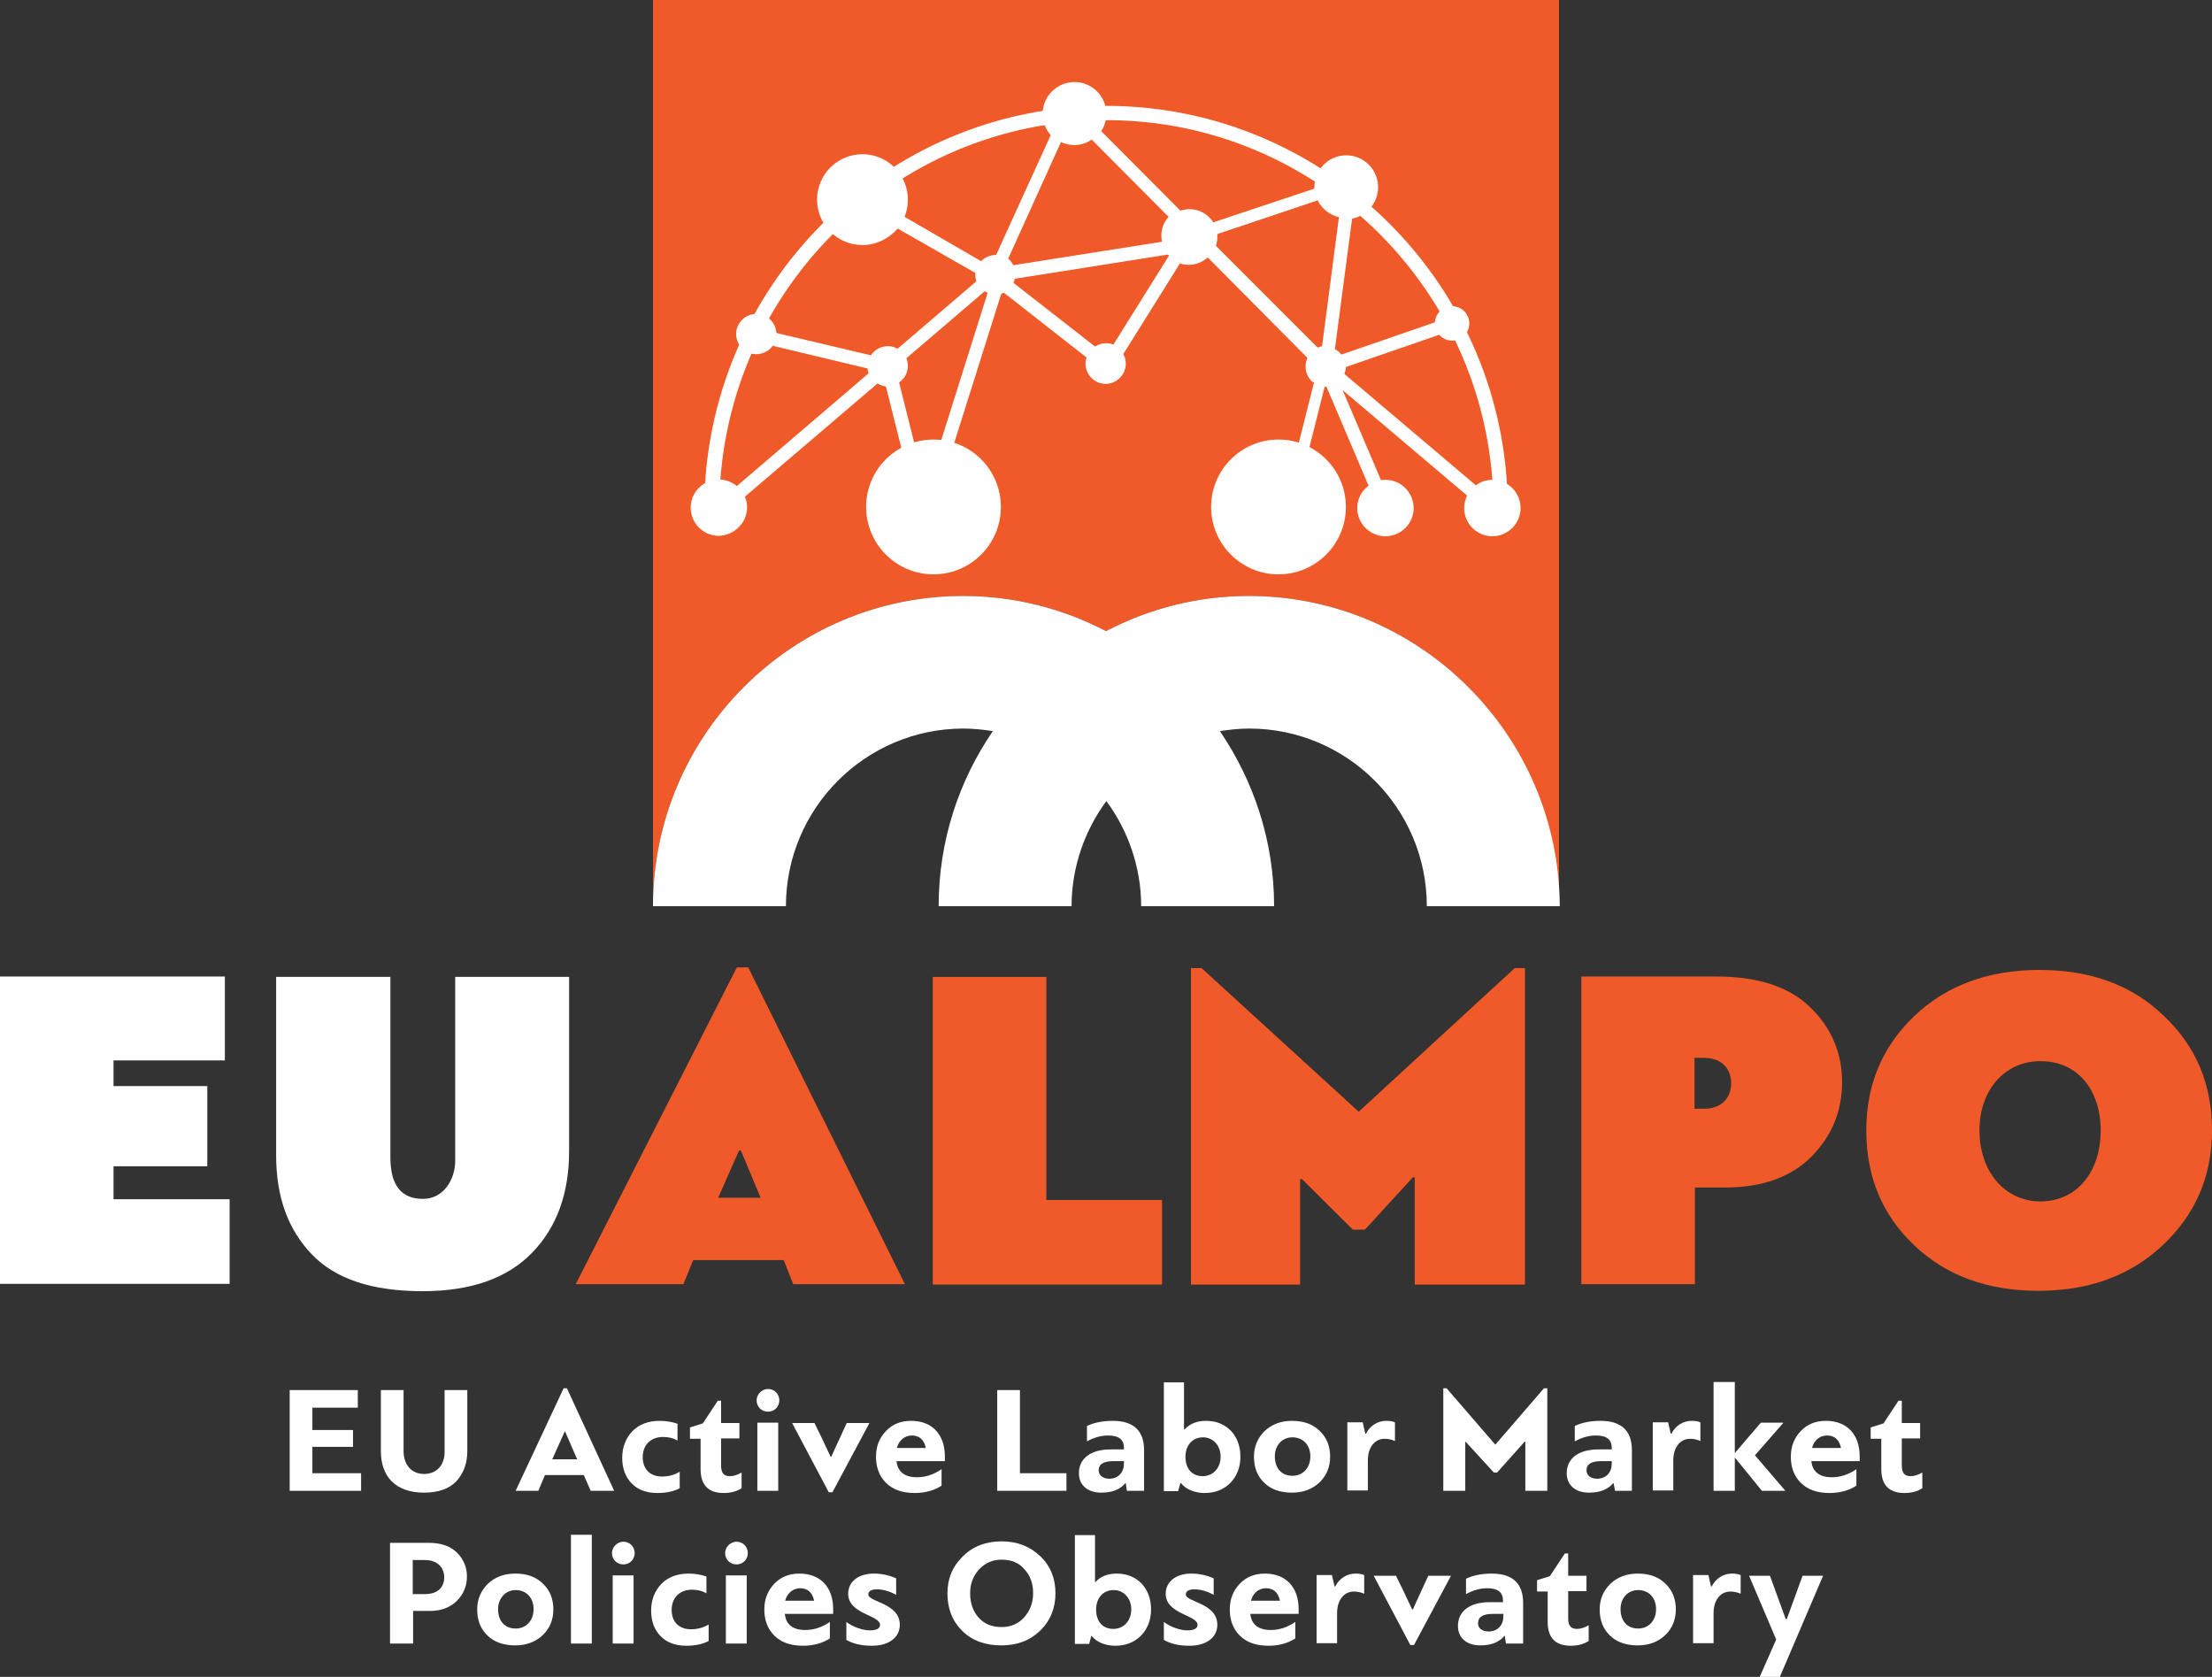 <?xml version="1.0" encoding="utf-8"?>
<!-- Generator: Adobe Illustrator 27.2.0, SVG Export Plug-In . SVG Version: 6.00 Build 0)  -->
<svg version="1.1" id="Layer_1" xmlns="http://www.w3.org/2000/svg" xmlns:xlink="http://www.w3.org/1999/xlink" x="0px" y="0px"
	 viewBox="0 0 604 457.8" style="enable-background:new 0 0 604 457.8;" xml:space="preserve">
<rect x="0" y="0" width="604" height="457.8" fill="#333333" stroke="none"/>
<style type="text/css">
	.st0{fill:#FFFFFF;}
	.st1{fill:#F05A28;}
</style>
<g>
	<g>
		<path class="st0" d="M0,350.6v-84h61.4v22.9H31v7h25.6v21.9H31v9h31.7v23.1H0z"/>
		<path class="st0" d="M155.4,266.7v47.5c0,11.5-3.3,20.8-10.1,27.8c-6.8,7-16.7,10.5-29.9,10.5c-13.8,0-23.8-3.3-30.3-10.1
			c-6.5-6.8-9.7-15.7-9.7-27v-48.7h31.2V316c0,7.5,2.9,11.3,8.9,11.3c5.7,0,8.8-5.4,8.8-10.4v-50.2H155.4z"/>
		<path class="st1" d="M216.6,350.6L214,344h-24.7l-2.7,6.6h-29.4l44-86.5h3.1l42.8,86.5H216.6z M201.8,314.1l-5.7,12.9h11.6
			l-5.4-12.9H201.8z"/>
		<path class="st1" d="M285.7,327.6h31.6v23.1h-62.6v-84h31V327.6z"/>
		<path class="st1" d="M371,303.5l42.6-39.2h2.8v86.4h-30.1v-29.3h-0.5l-13.1,14.3h-3.3l-13.9-13.8H355v28.8h-29.8v-86.4h2.9
			L371,303.5z"/>
		<path class="st1" d="M494.6,315.8c-5.6,5.6-13.5,8.4-23.6,8.4h-8.2v26.4h-31v-84h37c11.2,0,19.8,2.8,25.5,8.4
			c5.7,5.5,8.7,12.4,8.7,20.4C503,303.4,500.2,310.1,494.6,315.8z M465.2,288.8h-2.5v13.9h2.5c5.2,0,7.5-3.3,7.5-6.9
			C472.7,291.8,470.2,288.8,465.2,288.8z"/>
		<path class="st1" d="M522.6,339.9c-8.7-8.3-13-18.7-13-31.3c0-12.4,4.3-22.8,13.1-31.2c8.8-8.4,20.3-12.6,34.2-12.6
			c14,0,25.4,4.2,34,12.6c8.8,8.3,13.1,18.7,13.1,31.2s-4.5,22.9-13.4,31.3c-8.8,8.3-20.1,12.5-34,12.5
			C542.6,352.4,531.3,348.2,522.6,339.9z M573.6,308.6c0-10.8-6.1-18.9-16.4-18.9c-10.1,0-16.7,8.2-16.7,18.9
			c0,11.2,6.9,19.4,16.7,19.4C567.2,327.9,573.6,319.9,573.6,308.6z"/>
	</g>
	<g>
		<path class="st1" d="M178.3,0v247.4c0-46.7,38-84.7,84.7-84.7c14.1,0,27.3,3.5,39,9.6c11.7-6.1,24.9-9.6,39-9.6
			c46.7,0,84.7,38,84.7,84.7V0H178.3z"/>
		<path class="st0" d="M341,162.7c-14.1,0-27.3,3.5-39,9.6c-11.7-6.1-24.9-9.6-39-9.6c-46.7,0-84.7,38-84.7,84.7h36.3
			c0-26.7,21.7-48.5,48.5-48.5c2.7,0,5.4,0.3,8,0.7c-9.3,13.6-14.8,30-14.8,47.8h36.3c0-10.7,3.6-20.7,9.5-28.7
			c5.9,8,9.5,18,9.5,28.7h36.3c0-17.7-5.5-34.1-14.8-47.8c2.6-0.4,5.3-0.7,8-0.7c26.7,0,48.5,21.7,48.5,48.5h36.3
			C425.7,200.7,387.7,162.7,341,162.7z"/>
		<g>
			<path class="st0" d="M192.3,139c0-60.7,49.2-110.1,109.7-110.1c60.5,0,109.7,49.4,109.7,110.1c0,0.4,0,0.7,0,1.1l0,0.1l-3.9,0
				l0-0.1c0-0.4,0-0.7,0-1.1c0-58.5-47.4-106.2-105.7-106.2c-58.3,0-105.7,47.6-105.7,106.2c0,0.3,0,0.7,0,1l0,0.2l-3.9,0l0-0.2
				C192.3,139.8,192.3,139.4,192.3,139z"/>
			<path class="st0" d="M204,138.5c0-1-0.2-2-0.6-2.9l36.2-30.9c0.7,0.4,1.5,0.7,2.3,0.8l7.6,30.3c-1.5,1-2.5,2.7-2.5,4.6
				c0,2.9,2.2,5.2,5,5.5l0.3,1.2l0.4-1.2c2.9-0.1,5.3-2.5,5.3-5.5c0-1.8-0.9-3.4-2.2-4.4l17.6-55.8c0.2-0.1,0.5-0.2,0.7-0.3
				l22.6,17.7c-0.2,0.5-0.3,1.1-0.3,1.7c0,3,2.5,5.5,5.5,5.5c3,0,5.5-2.5,5.5-5.5c0-1-0.2-1.9-0.7-2.6l15.5-24.8
				c0.8,0.3,1.6,0.4,2.4,0.4c2,0,3.8-0.8,5.2-2l27.2,27.4c-0.3,0.7-0.5,1.5-0.5,2.4c0,1.6,0.7,3.1,1.8,4.1l0.5,0.2l-8,31.8
				c-2.1,0.3-3.8,2.1-3.8,4.3c0,2.4,1.9,4.3,4.3,4.3c2.4,0,4.3-1.9,4.3-4.3c0-1.4-0.7-2.7-1.8-3.5l7.9-31.4c0.1,0,0.2,0,0.2,0
				c0.1,0,0.2,0,0.3,0l11.5,27c-1.9,1.4-3.1,3.6-3.1,6.1c0,4.2,3.4,7.7,7.7,7.7c4.2,0,7.7-3.4,7.7-7.7c0-4.2-3.4-7.7-7.7-7.7
				c-0.4,0-0.8,0-1.2,0.1l-10.5-24.6l34,28.8c-0.5,1-0.8,2.2-0.8,3.4c0,4.2,3.4,7.7,7.7,7.7c4.2,0,7.7-3.4,7.7-7.7
				c0-4.2-3.4-7.7-7.7-7.7c-1.7,0-3.2,0.5-4.5,1.5l-35.9-30.4c0.2-0.6,0.4-1.2,0.4-1.9l25.5-8.8c0.9,1,2.1,1.6,3.5,1.6
				c2.6,0,4.7-2.1,4.7-4.7c0-2.6-2.1-4.7-4.7-4.7c-2.5,0-4.5,1.9-4.7,4.4l-25.5,8.8c-0.5-0.6-1.1-1.1-1.8-1.5l4.7-35.6
				c4-0.8,7.1-4.3,7.1-8.6c0-4.8-3.9-8.7-8.7-8.7c-4.8,0-8.7,3.9-8.7,8.7c0,0.1,0,0.3,0,0.4l-27.6,9.2c-1.4-2.2-3.8-3.6-6.5-3.6
				c-0.9,0-1.7,0.2-2.5,0.4l-21.6-21.7c0.9-1.4,1.4-3,1.4-4.7c0-4.8-3.9-8.7-8.7-8.7c-4.8,0-8.7,3.9-8.7,8.7c0,2.2,0.8,4.2,2.2,5.8
				l-14.9,32.7c0,0-0.1,0-0.1,0c-1.6,0-3,0.7-4,1.7L247,59.2c0.6-1.5,0.9-3.1,0.9-4.7c0-6.8-5.5-12.4-12.4-12.4
				c-6.8,0-12.4,5.5-12.4,12.4c0,6.8,5.5,12.4,12.4,12.4c3.8,0,7.3-1.8,9.6-4.5l21.2,12.1c0,0.1,0,0.3,0,0.4c0,0.7,0.1,1.3,0.3,1.9
				l-21.5,18.4c-0.8-0.4-1.7-0.7-2.7-0.7c-1.9,0-3.6,1-4.6,2.5l-25.8-6.1c-0.2-2.9-2.5-5.2-5.5-5.2c-3,0-5.5,2.5-5.5,5.5
				c0,3,2.5,5.5,5.5,5.5c1.8,0,3.5-0.9,4.5-2.3l25.9,6.2c0,0.5,0.2,0.9,0.3,1.3l-36,30.8c-1.3-1.1-3.1-1.8-4.9-1.8
				c-4.2,0-7.7,3.4-7.7,7.7c0,4.2,3.4,7.7,7.7,7.7C200.6,146.1,204,142.7,204,138.5z M359.8,54.7c1.1,2.3,3.3,4,5.8,4.6L361,94.5
				c-0.4,0.1-0.8,0.2-1.2,0.4L332,67.1c0.3-0.8,0.4-1.7,0.4-2.6c0-0.2,0-0.4,0-0.6L359.8,54.7z M275.3,70.6l14.4-31.8
				c1.1,0.5,2.3,0.8,3.6,0.8c1.8,0,3.4-0.5,4.8-1.5l21,21.1c-1.3,1.4-2,3.2-2,5.2c0,0.5,0.1,1.1,0.2,1.6l-40.6,6.4
				C276.4,71.8,275.9,71.1,275.3,70.6z M277.1,76.1l41.8-6.6c0.1,0.1,0.2,0.2,0.3,0.3l-15.2,24.3c-0.6-0.3-1.3-0.4-2-0.4
				c-1.1,0-2.1,0.3-3,0.9l-22.3-17.4C276.9,76.8,277,76.5,277.1,76.1z M247.9,99.9c0-0.7-0.1-1.4-0.4-2.1l21.4-18.3
				c0.2,0.2,0.5,0.3,0.8,0.4l-16.9,53.6l-7.3-29.1C246.9,103.5,247.9,101.8,247.9,99.9z"/>
		</g>
		<g>
			<g>
				<circle class="st0" cx="349.1" cy="138.4" r="18.4"/>
				<circle class="st0" cx="254.9" cy="138.4" r="18.4"/>
			</g>
		</g>
	</g>
	<g>
		<g>
			<path class="st0" d="M98.6,402.2v4.8H79.1v-27.5h18.6v4.8H85.3v6.1h11.1v4.6H85.3v7.2H98.6z"/>
			<path class="st0" d="M121.4,379.5h6.2v16.6c0,3.4-1,6.1-3,8.3c-2,2.1-5,3.1-8.8,3.1c-7.8,0-11.8-4.4-11.8-11.3v-16.7h6.2v16.7
				c0,3.5,2,6.2,5.6,6.2c3.6,0,5.6-2.6,5.6-6V379.5z"/>
			<path class="st0" d="M161.3,407l-1.9-4.3h-10.6L147,407h-6.2l13.1-28h0.9l12.9,28H161.3z M154.2,390.8l-3.4,7.6h6.8l-3.3-7.6
				H154.2z"/>
			<path class="st0" d="M185,388.7v4.6c-1.1-0.7-2.5-1-4-1c-3.2,0-5.5,2.1-5.5,5.5c0,3.3,2,5.3,5.3,5.3c1.7,0,3.3-0.4,4.8-1.3v4.5
				c-1.5,0.8-3.5,1.3-6.1,1.3c-3,0-5.4-0.9-7.1-2.7c-1.7-1.8-2.5-4.1-2.5-6.9c0-3,1-5.4,2.8-7.3c1.9-1.9,4.4-2.8,7.4-2.8
				C182,387.9,183.6,388.2,185,388.7z"/>
			<path class="st0" d="M196,382.4h0.9v6.1h5v4.2h-5v7.4c0,2,0.7,2.9,2.4,2.9c1,0,2-0.3,3.2-1v4.3c-1.4,0.9-3,1.3-4.9,1.3
				c-4.2,0-6.3-2.2-6.3-6.5v-8.3h-2.9v-3.1l3.5-1.1L196,382.4z"/>
			<path class="st0" d="M206.6,382.3c0-1.7,1.5-3.1,3.1-3.1c1.8,0,3.1,1.4,3.1,3.1c0,1.7-1.3,3.1-3.1,3.1
				C207.9,385.4,206.6,384,206.6,382.3z M212.5,407h-5.7v-18.6h5.7V407z"/>
			<path class="st0" d="M227.3,407.4h-1l-10-18.9h6.1l2,4.1l2.4,5.1h0.2c0.1-0.3,0.8-1.8,1.9-4.2l2.3-5h6.2L227.3,407.4z"/>
			<path class="st0" d="M258,397.6v1.3h-13.2c0.3,2.9,2.2,4.4,5.6,4.4c2.3,0,4.5-0.7,6.7-2.2v4.5c-2,1.3-4.5,2-7.3,2
				c-3.4,0-6-0.9-7.9-2.8c-1.8-1.8-2.7-4.2-2.7-7.1c0-2.8,0.9-5.1,2.7-7c1.8-1.9,4.1-2.8,6.9-2.8C254.5,387.9,258,391.6,258,397.6z
				 M244.9,395.3h7.9c-0.5-2.3-1.8-3.4-3.8-3.4C247,391.9,245.4,393.3,244.9,395.3z"/>
			<path class="st0" d="M272.3,379.5h6.2v22.7h12.7v4.8h-18.9V379.5z"/>
			<path class="st0" d="M307.4,404.9h-0.1c-1.5,1.8-3.7,2.6-6.6,2.6c-4,0-6.1-2.3-6.1-5.3c0-3.8,2.9-6.5,8.7-6.5h3.6v-0.4
				c0-2.3-1.4-3.4-4.3-3.4c-1.9,0-3.8,0.5-5.8,1.6v-4.2c2.1-1,4.5-1.4,7.1-1.4c5.6,0,8.5,2.7,8.5,8V407h-4.7L307.4,404.9z
				 M302.9,403.7c2.5,0,4-1.8,4-4.1v-0.7h-2.9c-2.6,0-4,0.8-4,2.5C300,402.8,301.2,403.7,302.9,403.7z"/>
			<path class="st0" d="M323.4,390.2h0.1c1.4-1.5,3.3-2.3,5.8-2.3c2.8,0,5,0.9,6.8,2.7c1.7,1.8,2.6,4.2,2.6,7.1
				c0,2.8-0.9,5.2-2.7,7.1c-1.8,1.8-4.1,2.8-7.1,2.8c-2.3,0-5-0.8-6.4-2.7h-0.2l-0.6,2.2h-3.9v-29.7h5.5V390.2z M328.4,403
				c2.9,0,4.9-2.3,4.9-5.3c0-3-2-5.3-4.8-5.3c-3,0-4.8,2.3-4.8,5.3C323.7,401,325.5,403,328.4,403z"/>
			<path class="st0" d="M360.4,390.7c1.9,1.8,2.8,4.2,2.8,7c0,2.8-1,5.2-2.9,7c-1.9,1.8-4.4,2.8-7.5,2.8c-3.2,0-5.8-0.9-7.6-2.7
				c-1.9-1.8-2.8-4.2-2.8-7.1c0-2.8,1-5.1,2.9-7c2-1.9,4.5-2.8,7.5-2.8C356,387.9,358.5,388.8,360.4,390.7z M348.1,397.6
				c0,3.2,1.8,5.3,4.8,5.3c3,0,4.9-2.3,4.9-5.3c0-3-1.9-5.2-4.9-5.2C350,392.4,348.1,394.7,348.1,397.6z"/>
			<path class="st0" d="M372.8,391.4h0.2c1.1-2.2,3.2-3.5,5.5-3.5c0.9,0,1.7,0.1,2.4,0.4v5.1c-0.9-0.4-1.9-0.6-2.8-0.6
				c-2.7,0-4.6,2.3-4.6,5.9v8.2h-5.6v-18.6h4.2L372.8,391.4z"/>
			<path class="st0" d="M408.8,402h-0.9l-7.7-8.4c0,0-0.1,0-0.1,0V407h-6v-28h0.9l13.3,15.4l13.3-15.4h0.9v28h-6v-13.4
				c0,0-0.1,0-0.2,0L408.8,402z"/>
			<path class="st0" d="M440.6,404.9h-0.1c-1.5,1.8-3.7,2.6-6.6,2.6c-4,0-6.1-2.3-6.1-5.3c0-3.8,2.9-6.5,8.7-6.5h3.6v-0.4
				c0-2.3-1.4-3.4-4.3-3.4c-1.9,0-3.8,0.5-5.8,1.6v-4.2c2.1-1,4.5-1.4,7.1-1.4c5.6,0,8.5,2.7,8.5,8V407H441L440.6,404.9z
				 M436.1,403.7c2.5,0,4-1.8,4-4.1v-0.7h-2.9c-2.6,0-4,0.8-4,2.5C433.2,402.8,434.4,403.7,436.1,403.7z"/>
			<path class="st0" d="M456.2,391.4h0.2c1.1-2.2,3.2-3.5,5.5-3.5c0.9,0,1.7,0.1,2.4,0.4v5.1c-0.9-0.4-1.9-0.6-2.8-0.6
				c-2.7,0-4.6,2.3-4.6,5.9v8.2h-5.6v-18.6h4.2L456.2,391.4z"/>
			<path class="st0" d="M486.9,388.5l-7.7,8.8l8.3,9.7h-6.4l-7.4-9.1v9.1h-5.8v-29.7h5.8v19.4l7.1-8.3H486.9z"/>
			<path class="st0" d="M507.8,397.6v1.3h-13.2c0.3,2.9,2.2,4.4,5.6,4.4c2.3,0,4.5-0.7,6.7-2.2v4.5c-2,1.3-4.5,2-7.3,2
				c-3.4,0-6-0.9-7.9-2.8c-1.8-1.8-2.7-4.2-2.7-7.1c0-2.8,0.9-5.1,2.7-7c1.8-1.9,4.1-2.8,6.9-2.8
				C504.3,387.9,507.8,391.6,507.8,397.6z M494.8,395.3h7.9c-0.5-2.3-1.8-3.4-3.8-3.4C496.8,391.9,495.3,393.3,494.8,395.3z"/>
			<path class="st0" d="M518.4,382.4h0.9v6.1h5v4.2h-5v7.4c0,2,0.7,2.9,2.4,2.9c1,0,2-0.3,3.2-1v4.3c-1.4,0.9-3,1.3-4.9,1.3
				c-4.2,0-6.3-2.2-6.3-6.5v-8.3h-2.9v-3.1l3.5-1.1L518.4,382.4z"/>
			<path class="st0" d="M106.5,448.7v-27.5h10.6c3.3,0,5.9,0.9,7.7,2.7c1.8,1.8,2.7,4,2.7,6.5c0,2.7-1,4.9-2.8,6.7
				c-1.9,1.8-4.3,2.7-7.3,2.7h-4.6v8.9H106.5z M112.7,425.9v9.3h3.3c3.8,0,5.3-2.1,5.3-4.6c0-2.6-1.8-4.7-5.3-4.7H112.7z"/>
			<path class="st0" d="M148.3,432.4c1.9,1.8,2.8,4.2,2.8,7c0,2.8-1,5.2-2.9,7c-1.9,1.8-4.4,2.8-7.5,2.8c-3.2,0-5.8-0.9-7.6-2.7
				c-1.9-1.8-2.8-4.2-2.8-7.1c0-2.8,1-5.1,2.9-7c2-1.9,4.5-2.8,7.5-2.8C143.9,429.6,146.4,430.5,148.3,432.4z M136,439.3
				c0,3.2,1.8,5.3,4.8,5.3c3,0,4.9-2.3,4.9-5.3c0-3-1.9-5.2-4.9-5.2C138,434.1,136,436.4,136,439.3z"/>
			<path class="st0" d="M161.6,448.7h-5.7v-29.7h5.7V448.7z"/>
			<path class="st0" d="M167.1,424c0-1.7,1.5-3.1,3.1-3.1c1.8,0,3.1,1.4,3.1,3.1c0,1.7-1.3,3.1-3.1,3.1
				C168.4,427.1,167.1,425.7,167.1,424z M173,448.7h-5.7v-18.6h5.7V448.7z"/>
			<path class="st0" d="M192.9,430.4v4.6c-1.1-0.7-2.5-1-4-1c-3.2,0-5.5,2.1-5.5,5.5c0,3.3,2,5.3,5.3,5.3c1.7,0,3.3-0.4,4.8-1.3v4.5
				c-1.5,0.8-3.5,1.3-6.1,1.3c-3,0-5.4-0.9-7.1-2.7c-1.7-1.8-2.5-4.1-2.5-6.9c0-3,1-5.4,2.8-7.3c1.9-1.9,4.4-2.8,7.4-2.8
				C189.9,429.6,191.5,429.9,192.9,430.4z"/>
			<path class="st0" d="M198,424c0-1.7,1.5-3.1,3.1-3.1c1.8,0,3.1,1.4,3.1,3.1c0,1.7-1.3,3.1-3.1,3.1C199.3,427.1,198,425.7,198,424
				z M203.9,448.7h-5.7v-18.6h5.7V448.7z"/>
			<path class="st0" d="M227.5,439.3v1.3h-13.2c0.3,2.9,2.2,4.4,5.6,4.4c2.3,0,4.5-0.7,6.7-2.2v4.5c-2,1.3-4.5,2-7.3,2
				c-3.4,0-6-0.9-7.9-2.8c-1.8-1.8-2.7-4.2-2.7-7.1c0-2.8,0.9-5.1,2.7-7c1.8-1.9,4.1-2.8,6.9-2.8C224,429.6,227.5,433.3,227.5,439.3
				z M214.4,437h7.9c-0.5-2.3-1.8-3.4-3.8-3.4C216.5,433.6,214.9,435,214.4,437z"/>
			<path class="st0" d="M231.1,442.8c1.8,1.4,4.5,2.3,6.4,2.3c1.8,0,2.8-0.5,2.8-1.5c0-2.7-8.7-2.9-8.7-8.5c0-3.3,2.8-5.5,7-5.5
				c2,0,4.1,0.4,6.1,1.3v4.5c-1.8-1-3.6-1.5-5.3-1.5c-1.5,0-2.3,0.5-2.3,1.4c0,2.1,8.6,2.3,8.6,8.3c0,3.2-2.7,5.7-7.6,5.7
				c-2.8,0-5.1-0.5-7-1.6V442.8z"/>
			<path class="st0" d="M262.7,445.2c-2.7-2.7-4-6.1-4-10.2c0-4,1.4-7.4,4.2-10.1c2.8-2.8,6.4-4.1,10.6-4.1c4.3,0,7.8,1.4,10.6,4.1
				c2.8,2.7,4.1,6.1,4.1,10.1c0,4-1.4,7.5-4.2,10.2c-2.8,2.7-6.3,4-10.6,4C269,449.2,265.4,447.9,262.7,445.2z M267.3,428.5
				c-1.6,1.8-2.4,3.9-2.4,6.5c0,2.7,0.8,4.9,2.3,6.6c1.6,1.8,3.7,2.6,6.3,2.6c2.5,0,4.6-0.9,6.2-2.7c1.6-1.8,2.4-4,2.4-6.6
				c0-2.6-0.8-4.8-2.4-6.5c-1.5-1.8-3.6-2.6-6.2-2.6C271,425.8,269,426.7,267.3,428.5z"/>
			<path class="st0" d="M299,431.9h0.1c1.4-1.5,3.3-2.3,5.8-2.3c2.8,0,5,0.9,6.8,2.7c1.7,1.8,2.6,4.2,2.6,7.1c0,2.8-0.9,5.2-2.7,7.1
				c-1.8,1.8-4.1,2.8-7.1,2.8c-2.3,0-5-0.8-6.4-2.7H298l-0.6,2.2h-3.9v-29.7h5.5V431.9z M304,444.7c2.9,0,4.9-2.3,4.9-5.3
				c0-3-2-5.3-4.8-5.3c-3,0-4.8,2.3-4.8,5.3C299.3,442.7,301.1,444.7,304,444.7z"/>
			<path class="st0" d="M317.8,442.8c1.8,1.4,4.5,2.3,6.4,2.3c1.8,0,2.8-0.5,2.8-1.5c0-2.7-8.7-2.9-8.7-8.5c0-3.3,2.8-5.5,7-5.5
				c2,0,4.1,0.4,6.1,1.3v4.5c-1.8-1-3.6-1.5-5.3-1.5c-1.5,0-2.3,0.5-2.3,1.4c0,2.1,8.6,2.3,8.6,8.3c0,3.2-2.7,5.7-7.6,5.7
				c-2.8,0-5.1-0.5-7-1.6V442.8z"/>
			<path class="st0" d="M354.6,439.3v1.3h-13.2c0.3,2.9,2.2,4.4,5.6,4.4c2.3,0,4.5-0.7,6.7-2.2v4.5c-2,1.3-4.5,2-7.3,2
				c-3.4,0-6-0.9-7.9-2.8c-1.8-1.8-2.7-4.2-2.7-7.1c0-2.8,0.9-5.1,2.7-7c1.8-1.9,4.1-2.8,6.9-2.8
				C351.1,429.6,354.6,433.3,354.6,439.3z M341.6,437h7.9c-0.5-2.3-1.8-3.4-3.8-3.4C343.6,433.6,342.1,435,341.6,437z"/>
			<path class="st0" d="M364.4,433.1h0.2c1.1-2.2,3.2-3.5,5.5-3.5c0.9,0,1.7,0.1,2.4,0.4v5.1c-0.9-0.4-1.9-0.6-2.8-0.6
				c-2.7,0-4.6,2.3-4.6,5.9v8.2h-5.6v-18.6h4.2L364.4,433.1z"/>
			<path class="st0" d="M386.1,449.1h-1l-10-18.9h6.1l2,4.1l2.4,5.1h0.2c0.1-0.3,0.8-1.8,1.9-4.2l2.3-5h6.2L386.1,449.1z"/>
			<path class="st0" d="M410.9,446.6h-0.1c-1.5,1.8-3.7,2.6-6.6,2.6c-4,0-6.1-2.3-6.1-5.3c0-3.8,2.9-6.5,8.7-6.5h3.6V437
				c0-2.3-1.4-3.4-4.3-3.4c-1.9,0-3.8,0.5-5.8,1.6V431c2.1-1,4.5-1.4,7.1-1.4c5.6,0,8.5,2.7,8.5,8v11.1h-4.7L410.9,446.6z
				 M406.5,445.4c2.5,0,4-1.8,4-4.1v-0.7h-2.9c-2.6,0-4,0.8-4,2.5C403.5,444.5,404.7,445.4,406.5,445.4z"/>
			<path class="st0" d="M427.3,424.1h0.9v6.1h5v4.2h-5v7.4c0,2,0.7,2.9,2.4,2.9c1,0,2-0.3,3.2-1v4.3c-1.4,0.9-3,1.3-4.9,1.3
				c-4.2,0-6.3-2.2-6.3-6.5v-8.3h-2.9v-3.1l3.5-1.1L427.3,424.1z"/>
			<path class="st0" d="M454.8,432.4c1.9,1.8,2.8,4.2,2.8,7c0,2.8-1,5.2-2.9,7c-1.9,1.8-4.4,2.8-7.5,2.8c-3.2,0-5.8-0.9-7.6-2.7
				c-1.9-1.8-2.8-4.2-2.8-7.1c0-2.8,1-5.1,2.9-7c2-1.9,4.5-2.8,7.5-2.8C450.4,429.6,452.9,430.5,454.8,432.4z M442.5,439.3
				c0,3.2,1.8,5.3,4.8,5.3c3,0,4.9-2.3,4.9-5.3c0-3-1.9-5.2-4.9-5.2C444.4,434.1,442.5,436.4,442.5,439.3z"/>
			<path class="st0" d="M467.2,433.1h0.2c1.1-2.2,3.2-3.5,5.5-3.5c0.9,0,1.7,0.1,2.4,0.4v5.1c-0.9-0.4-1.9-0.6-2.8-0.6
				c-2.7,0-4.6,2.3-4.6,5.9v8.2h-5.6v-18.6h4.2L467.2,433.1z"/>
			<path class="st0" d="M487.6,442h0.3l4.3-11.8h5.6L486,457.8h-5.5l4.5-10.2l-7.4-17.4h5.7L487.6,442z"/>
		</g>
	</g>
</g>
</svg>
